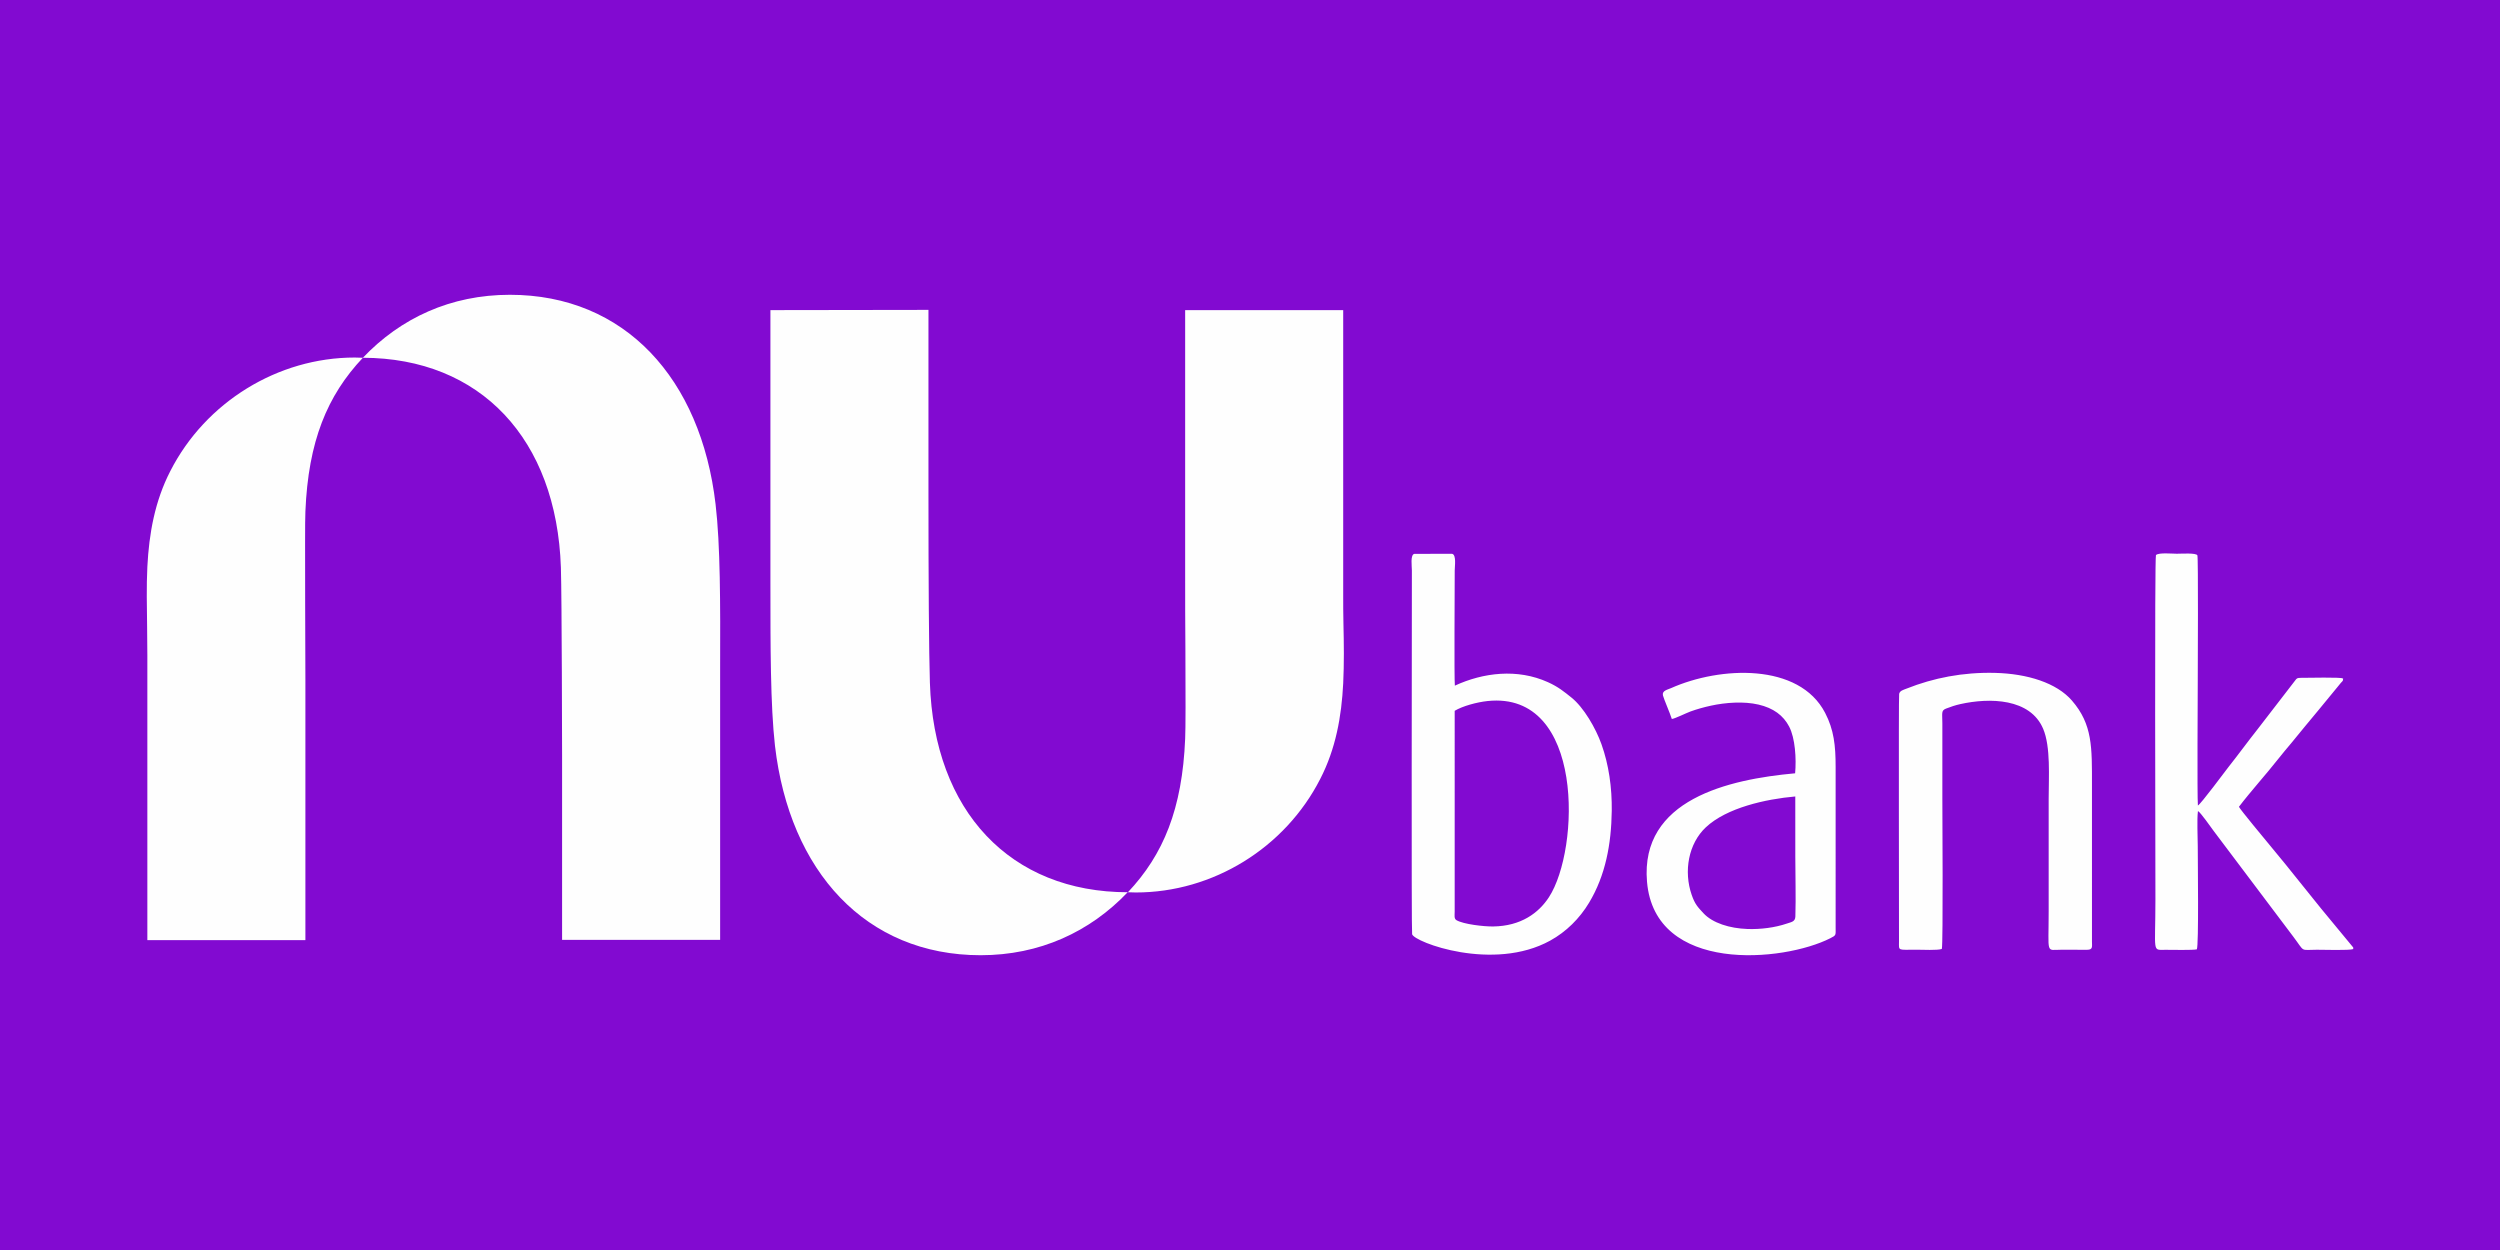 <svg xmlns="http://www.w3.org/2000/svg" fill-rule="evenodd" clip-rule="evenodd" image-rendering="optimizeQuality" shape-rendering="geometricPrecision" text-rendering="geometricPrecision" viewBox="-1.99 1 6599.99 3300"><g><rect width="6599.99" height="3300" x="-1.99" y="1" fill="#820ad1"/><g fill="#fefefe"><g fill-rule="nonzero"><path d="M955.96 945.5c99.88,-104.94 232,-166.26 388.15,-166.26 303.44,0 504.47,221.26 543.03,553.15 12.64,108.1 12.64,259.82 12.01,435.56l0 714.35 -417.23 0 0 -487.4c0,0 -0.63,-417.23 -3.16,-495.62 -11.38,-339.48 -212.41,-553.15 -522.8,-553.78 -94.2,99.88 -144.14,220.63 -151.72,405.85 -1.27,25.92 -0.64,117.58 -0.64,237.7 0,62.58 0.64,132.75 0.64,206.08l0 687.8 -417.23 0 0 -750.38c0,-25.92 -0.64,-51.84 -0.64,-77.76 -0.63,-52.47 -1.89,-104.94 0.64,-157.41 4.42,-87.24 19.59,-173.21 60.68,-252.87 92.93,-182.06 283.85,-299.64 486.77,-299.64 6.96,0 13.91,0.63 21.5,0.63z"/><path d="M3544.05 1805.25c2.53,-52.47 1.9,-104.94 0.64,-157.41 -0.64,-25.92 -0.64,-51.84 -0.64,-77.76l0 -750.38 -417.23 0 0 687.8c0,73.33 0,143.5 0.63,206.08 0.64,120.75 0.64,212.41 -0.63,237.7 -7.58,185.22 -57.52,305.97 -151.09,405.22 -310.39,0 -512.05,-213.67 -522.8,-553.15 -2.53,-77.75 -3.79,-271.83 -3.79,-495.62l0 -488.66 -417.23 0.63 0 714.35c0,175.74 0,328.09 12.01,435.56 38.56,331.89 239.59,553.15 543.03,553.15 155.51,0 288.27,-61.32 388.15,-166.26 6.96,0 13.91,0.63 21.5,0.63 203.55,0 393.84,-117.58 486.77,-299.65 41.09,-79.65 56.26,-164.99 60.68,-252.23z"/></g><path d="M3838.38 1877.53c20.56,-12.45 58.44,-22.8 86.82,-25.8 256.56,-27.08 244.05,391.84 162,517.85 -27.06,41.57 -73.7,76.3 -147.25,77.29 -25.04,0.34 -78.17,-5.85 -96.69,-16.49 -7.02,-4.03 -4.91,-13.19 -4.89,-22.36l0.01 -530.49zm0.43 -66.42c-1.94,-18.89 -0.34,-262.62 -0.34,-303.89 0,-11.45 4.93,-42.07 -7.23,-44.25l-99.63 0.26c-10.7,2.8 -6.25,32.13 -6.25,43.99 0,123.28 -1.46,952.77 0.61,960.13 5.96,21.04 214.33,99.66 364.48,16.89 42.54,-23.45 77.73,-58.48 102.72,-100.07 43.42,-72.25 58.67,-154.82 59.84,-242.37 0.83,-62.14 -7.94,-122.27 -27.13,-176.04 -15.14,-42.41 -46.94,-97.42 -79.42,-123.33 -19.08,-15.22 -34.55,-28.12 -61.78,-40.43 -80.84,-36.54 -170.89,-25.48 -245.87,9.11zm2371.7 695.47l0 -4.29 -37.75 -45.69c-62.13,-73.6 -126.63,-157.94 -188.93,-232.05 -2.81,-3.34 -72.53,-87.26 -75.03,-93.59 29.93,-39.53 73.11,-87.21 103.91,-126.6 11.61,-14.84 22.94,-27.9 34.98,-42.4 23.47,-28.27 45.37,-55.86 69.25,-83.97l52.38 -63.7c2.86,-3.54 4.96,-6.29 8.36,-10.23 4.76,-5.53 5.3,-4.62 5.8,-7.9 1.13,-7.34 0.36,-2.16 -0.96,-4.22 -3.49,-3.26 -91.95,-1.72 -109.86,-1.45 -10.67,0.17 -10.95,1.09 -15.72,7.36l-98.37 127.6c-26.7,33.71 -51.4,67.71 -78.11,101.44 -6.9,8.71 -72.77,97.63 -79.99,100.67 -2.17,-24.38 -0.36,-298.36 -0.36,-330.91 0,-31.13 1.65,-325.17 -1.03,-329.68 -4.04,-6.78 -41.42,-4.13 -54.45,-4.13 -12.08,0 -47.36,-3.55 -54.87,3.52 -3.76,5.53 -1.43,813.14 -1.43,909.15 0,143.06 -9.49,133.03 26.9,133 18.03,-0.01 71.62,1.25 82.47,-1.25 5.3,-11.32 2.41,-229.12 2.41,-272.6 0,-26.18 -2.49,-68.17 0.48,-92.45 5.84,1.87 36.07,45.31 42.07,53.25l209.44 278.08c32.16,42.59 16.98,34.77 62.45,34.77 16.89,0 86.54,2.12 95.96,-1.73zm-1086.05 -0.39c3.66,-14.14 1.36,-372.63 1.36,-396.9 0,-66.03 0,-132.07 0,-198.11 0,-27.6 -3.75,-34.23 9.73,-39.52 12.3,-4.82 24.38,-8.88 37.67,-11.84 77.6,-17.29 184.48,-15.49 218.68,65.12 20.28,47.79 14.58,127.81 14.58,184.35l0 297.17c0,116.33 -8.05,101.85 33.24,101.85l68.22 0.1c15.52,-0.12 12.94,-7.85 12.85,-21.46l-0.01 -413.25c0,-99.59 1.88,-159.98 -52.87,-223.2 -40.3,-46.53 -116.94,-70.95 -203.08,-73.09 -84.71,-2.09 -162.59,13.33 -233.22,41.41 -8.6,3.42 -18.12,5.55 -19.85,14.01 -1.65,8.06 -0.14,601.31 -0.39,654.13 -0.12,25.2 -3.91,21.25 46.06,21.25 16,0 55.93,2.13 67.03,-2.02zm-386.9 -402.54c0,52.96 0.03,105.92 0.05,158.87 0.02,51.8 1.78,106.59 0.15,158 -0.43,13.76 -10.11,14.49 -22.23,18.62 -32.03,10.93 -69.6,15.56 -103.86,14.42 -47.42,-1.59 -92.77,-15.82 -116.7,-41.83 -14.76,-16.05 -22.24,-23.26 -30.87,-48.09 -21.75,-62.62 -8.56,-135.66 37.47,-178.73 55.02,-51.48 157.65,-74.32 235.99,-81.26zm-325.94 -204.59c6.71,-0.13 38.42,-15.85 49.06,-19.69 17.57,-6.34 35.18,-11.25 54.14,-15.4 38.46,-8.44 86.7,-11.91 125.3,-2.97 39.74,9.2 65.77,28.68 81.21,58.1 15.95,30.37 19.3,84.92 15.81,123.39 -176.14,15.97 -409.39,69.12 -391.03,286.29 20.58,243.48 359.91,212.15 483.99,149.12 15.85,-8.05 14.06,-7.63 13.98,-28.1l-0.01 -424.08c0.02,-56.33 -4.48,-97.95 -27.73,-142.74 -68.89,-132.73 -277.31,-122.96 -406.63,-65.4 -9.51,4.23 -24.82,6.79 -21.44,19.69 2.74,10.42 18.42,46.13 23.35,61.79z"/></g></g></svg>